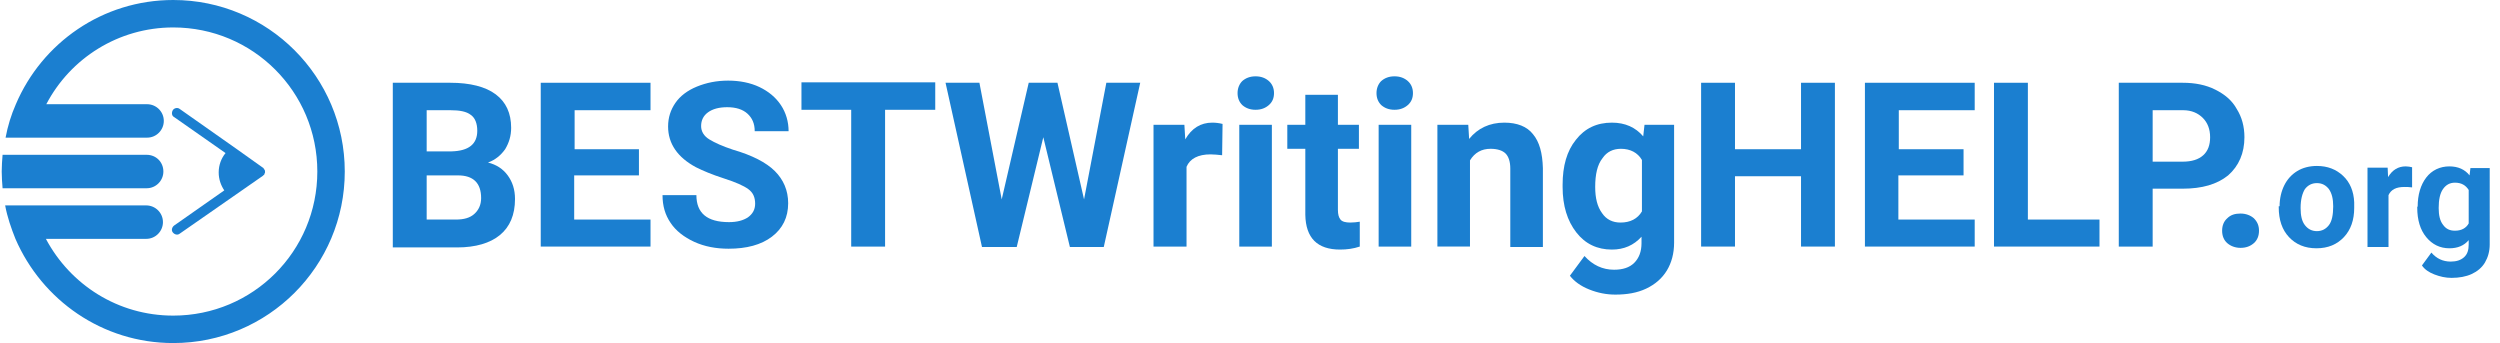 <svg version="1.1" id="Layer_1" xmlns="http://www.w3.org/2000/svg" x="0" y="0" viewBox="0 0 583 80" xml:space="preserve"><style>.st0{fill:#1b7fd0}</style><g id="XMLID_3_"><path id="XMLID_9_" class="st0" d="M91.6 57.5V19.3H105c4.6 0 8.2.9 10.6 2.7 2.4 1.8 3.6 4.4 3.6 7.8 0 1.9-.5 3.5-1.4 5-1 1.4-2.3 2.5-4 3.1 2 .5 3.5 1.5 4.6 3 1.1 1.5 1.7 3.3 1.7 5.5 0 3.7-1.2 6.5-3.5 8.4-2.3 1.9-5.7 2.9-10 2.9h-15zm7.9-22.2h5.8c4-.1 6-1.7 6-4.8 0-1.7-.5-3-1.5-3.7-1-.8-2.6-1.1-4.8-1.1h-5.5v9.6zm0 5.6v10.3h6.8c1.9 0 3.3-.4 4.3-1.3s1.6-2.1 1.6-3.7c0-3.5-1.8-5.3-5.4-5.3h-7.3z"/><path id="XMLID_23_" class="st0" d="M149 40.9h-15.1v10.3h17.8v6.3h-25.6V19.3h25.6v6.4H134v9.1h15v6.1z"/><path id="XMLID_25_" class="st0" d="M176.1 47.5c0-1.5-.5-2.6-1.6-3.4-1.1-.8-2.9-1.6-5.7-2.5s-4.9-1.8-6.5-2.6c-4.3-2.3-6.5-5.5-6.5-9.5 0-2.1.6-3.9 1.7-5.5s2.8-2.9 5-3.8c2.2-.9 4.6-1.4 7.3-1.4s5.2.5 7.3 1.5c2.1 1 3.8 2.4 5 4.2 1.2 1.8 1.8 3.9 1.8 6.1H176c0-1.8-.6-3.1-1.7-4.1-1.1-1-2.7-1.5-4.7-1.5-1.9 0-3.4.4-4.5 1.2-1.1.8-1.6 1.9-1.6 3.2 0 1.2.6 2.3 1.9 3.1 1.3.8 3.1 1.6 5.5 2.4 4.5 1.3 7.8 3 9.8 5 2 2 3.1 4.5 3.1 7.5 0 3.3-1.3 5.9-3.8 7.8-2.5 1.9-5.9 2.8-10.1 2.8-2.9 0-5.6-.5-8-1.6-2.4-1.1-4.3-2.6-5.5-4.4-1.3-1.9-1.9-4-1.9-6.5h7.9c0 4.2 2.5 6.3 7.6 6.3 1.9 0 3.3-.4 4.4-1.1 1.1-.8 1.7-1.8 1.7-3.2z"/><path id="XMLID_27_" class="st0" d="M218.1 25.6h-11.7v31.9h-7.9V25.6h-11.6v-6.4h31.2v6.4z"/><path id="XMLID_29_" class="st0" d="M252.8 46.5l5.2-27.2h7.9l-8.5 38.3h-7.9L243.3 32l-6.2 25.6H229l-8.5-38.3h7.9l5.2 27.2 6.3-27.2h6.7l6.2 27.2z"/><path id="XMLID_31_" class="st0" d="M285 36.2c-1-.1-1.9-.2-2.7-.2-2.9 0-4.8 1-5.6 2.9v18.6H269V29.1h7.2l.2 3.4c1.5-2.6 3.6-3.9 6.3-3.9.8 0 1.6.1 2.4.3l-.1 7.3z"/><path id="XMLID_33_" class="st0" d="M288.6 21.7c0-1.1.4-2.1 1.1-2.8.8-.7 1.8-1.1 3.1-1.1s2.3.4 3.1 1.1c.8.7 1.2 1.7 1.2 2.8 0 1.2-.4 2.1-1.2 2.8s-1.8 1.1-3.1 1.1-2.3-.4-3.1-1.1c-.7-.7-1.1-1.6-1.1-2.8zm8.1 35.8H289V29.1h7.6v28.4z"/><path id="XMLID_36_" class="st0" d="M312 22.1v7h4.9v5.6H312v14.2c0 1.1.2 1.8.6 2.3.4.5 1.2.7 2.3.7.8 0 1.6-.1 2.2-.2v5.8c-1.5.5-3 .7-4.6.7-5.3 0-8-2.7-8.1-8.1V34.7h-4.2v-5.6h4.2v-7h7.6z"/><path id="XMLID_38_" class="st0" d="M321 21.7c0-1.1.4-2.1 1.1-2.8.8-.7 1.8-1.1 3.1-1.1s2.3.4 3.1 1.1c.8.7 1.2 1.7 1.2 2.8 0 1.2-.4 2.1-1.2 2.8s-1.8 1.1-3.1 1.1-2.3-.4-3.1-1.1c-.7-.7-1.1-1.6-1.1-2.8zm8.1 35.8h-7.6V29.1h7.6v28.4z"/><path id="XMLID_42_" class="st0" d="M342.4 29.1l.2 3.3c2-2.5 4.8-3.8 8.2-3.8 3 0 5.3.9 6.7 2.7 1.5 1.8 2.2 4.4 2.3 7.9v18.4h-7.6V39.3c0-1.6-.4-2.8-1.1-3.5-.7-.7-1.9-1.1-3.5-1.1-2.1 0-3.7.9-4.8 2.7v20.1h-7.6V29.1h7.2z"/><path id="XMLID_50_" class="st0" d="M364.4 43.1c0-4.4 1-7.9 3.1-10.5 2.1-2.7 4.9-4 8.4-4 3.1 0 5.5 1.1 7.3 3.2l.3-2.7h6.9v27.5c0 2.5-.6 4.7-1.7 6.5-1.1 1.8-2.7 3.2-4.8 4.2s-4.5 1.4-7.2 1.4c-2.1 0-4.1-.4-6.1-1.2s-3.5-1.9-4.5-3.2l3.4-4.6c1.9 2.1 4.2 3.2 6.9 3.2 2 0 3.6-.5 4.7-1.6s1.7-2.6 1.7-4.6v-1.5c-1.8 2-4.1 3-6.9 3-3.4 0-6.2-1.3-8.3-4-2.1-2.7-3.2-6.2-3.2-10.6v-.5zm7.6.5c0 2.6.5 4.6 1.6 6.1 1 1.5 2.5 2.2 4.3 2.2 2.3 0 4-.9 5-2.6v-12c-1-1.7-2.7-2.6-4.9-2.6-1.8 0-3.3.7-4.3 2.2-1.2 1.5-1.7 3.8-1.7 6.7z"/><path id="XMLID_54_" class="st0" d="M427.9 57.5H420V41.1h-15.4v16.4h-7.9V19.3h7.9v15.5H420V19.3h7.9v38.2z"/><path id="XMLID_56_" class="st0" d="M457.8 40.9h-15.1v10.3h17.8v6.3h-25.6V19.3h25.6v6.4h-17.7v9.1h15.1v6.1z"/><path id="XMLID_58_" class="st0" d="M472.9 51.2h16.7v6.3H465V19.3h7.9v31.9z"/><path id="XMLID_60_" class="st0" d="M502 44v13.5h-7.9V19.3H509c2.9 0 5.4.5 7.6 1.6 2.2 1.1 3.9 2.5 5 4.5 1.2 1.9 1.8 4.1 1.8 6.6 0 3.7-1.3 6.7-3.8 8.9C517 43 513.5 44 509 44h-7zm0-6.3h7c2.1 0 3.7-.5 4.8-1.5 1.1-1 1.6-2.4 1.6-4.2 0-1.9-.6-3.4-1.7-4.5s-2.6-1.8-4.6-1.8H502v12z"/><path id="XMLID_63_" class="st0" d="M518.2 53.8c0-1.2.4-2.2 1.2-2.9.8-.8 1.8-1.1 3.1-1.1 1.2 0 2.3.4 3.1 1.1.8.8 1.2 1.7 1.2 2.9s-.4 2.2-1.2 2.9c-.8.7-1.8 1.1-3.1 1.1-1.2 0-2.3-.4-3.1-1.1-.8-.7-1.2-1.7-1.2-2.9z"/><path id="XMLID_65_" class="st0" d="M531.6 48.1c0-1.8.4-3.5 1.1-4.9.7-1.4 1.7-2.5 3-3.3 1.3-.8 2.9-1.2 4.6-1.2 2.5 0 4.5.8 6.1 2.3 1.6 1.5 2.5 3.6 2.6 6.2v1.3c0 2.8-.8 5.1-2.4 6.8-1.6 1.7-3.7 2.6-6.4 2.6s-4.8-.9-6.4-2.6c-1.6-1.7-2.4-4-2.4-7v-.2zm4.9.4c0 1.8.3 3.1 1 4 .7.9 1.6 1.4 2.8 1.4 1.2 0 2.1-.5 2.8-1.4.7-.9 1-2.4 1-4.4 0-1.7-.3-3-1-4-.7-.9-1.6-1.4-2.8-1.4-1.2 0-2.1.5-2.8 1.4-.6 1-1 2.4-1 4.4z"/><path id="XMLID_68_" class="st0" d="M562.5 43.7c-.7-.1-1.3-.1-1.8-.1-1.9 0-3.1.6-3.7 1.9v12.1h-4.9V39.1h4.7l.1 2.2c1-1.7 2.4-2.5 4.1-2.5.5 0 1.1.1 1.5.2v4.7z"/><path id="XMLID_70_" class="st0" d="M563.8 48.2c0-2.8.7-5.1 2-6.8 1.3-1.7 3.2-2.6 5.4-2.6 2 0 3.6.7 4.7 2.1l.2-1.7h4.5V57c0 1.6-.4 3-1.1 4.2-.7 1.2-1.8 2.1-3.1 2.7-1.3.6-2.9.9-4.7.9-1.4 0-2.7-.3-4-.8-1.3-.5-2.3-1.2-2.9-2.1l2.2-3c1.2 1.4 2.7 2.1 4.5 2.1 1.3 0 2.3-.3 3.1-1s1.1-1.7 1.1-3v-1c-1.1 1.3-2.6 1.9-4.5 1.9-2.2 0-4-.9-5.4-2.6-1.4-1.7-2.1-4-2.1-6.9v-.2zm4.9.3c0 1.7.3 3 1 3.9.7 1 1.6 1.4 2.8 1.4 1.5 0 2.6-.6 3.2-1.7v-7.8c-.7-1.1-1.7-1.7-3.2-1.7-1.2 0-2.1.5-2.8 1.5s-1 2.5-1 4.4z"/></g><path id="XMLID_12_" class="st0" d="M34.2 36.1H.6C.5 37.4.4 38.7.4 40c0 1.3.1 2.6.2 3.9h33.6c2.2 0 3.9-1.8 3.9-3.9 0-2.2-1.7-3.9-3.9-3.9z"/><path id="XMLID_4_" class="st0" d="M40.4 0C23.9 0 9.8 10 3.7 24.3c-1.1 2.5-1.9 5.1-2.4 7.8h33c2.2 0 3.9-1.8 3.9-3.9 0-2.2-1.8-3.9-3.9-3.9H10.8C16.4 13.6 27.6 6.4 40.4 6.4 59 6.4 74 21.4 74 40S59 73.6 40.4 73.6c-12.9 0-24-7.2-29.7-17.9h23.4c2.2 0 3.9-1.8 3.9-3.9 0-2.2-1.8-3.9-3.9-3.9H1.2c.5 2.7 1.4 5.3 2.4 7.8C9.8 70 23.9 80 40.4 80c22.1 0 40-17.9 40-40S62.5 0 40.4 0z"/><path id="XMLID_39_" class="st0" d="M61.7 40.4c0 .1-.1.2-.1.3.1-.1.1-.2.1-.3z"/><path id="XMLID_44_" class="st0" d="M61.7 39.6s0 .1.1.1l-.1-.1z"/><path id="XMLID_47_" class="st0" d="M61.6 39.3c.1.1.1.2.1.3 0-.1 0-.2-.1-.3z"/><path id="XMLID_49_" class="st0" d="M61.8 40.2s0 .1-.1.1c.1 0 .1 0 .1-.1z"/><path id="XMLID_2_" class="st0" d="M61.8 40.2v-.4s0-.1-.1-.1c0-.1-.1-.2-.1-.3 0 0-.1 0-.1-.1-.1-.1-.1-.2-.2-.2l-5.9-4.2-13.5-9.5c-.5-.4-1.3-.2-1.6.3s-.3 1.3.3 1.6l12 8.4c-1 1.2-1.6 2.8-1.6 4.5 0 1.6.5 3 1.3 4.2l-11.7 8.2c-.5.4-.7 1.1-.3 1.6s1.1.7 1.6.3L61.3 41l.2-.2s.1 0 .1-.1c.1-.1.1-.2.1-.3.1-.1.1-.1.1-.2z"/></svg>